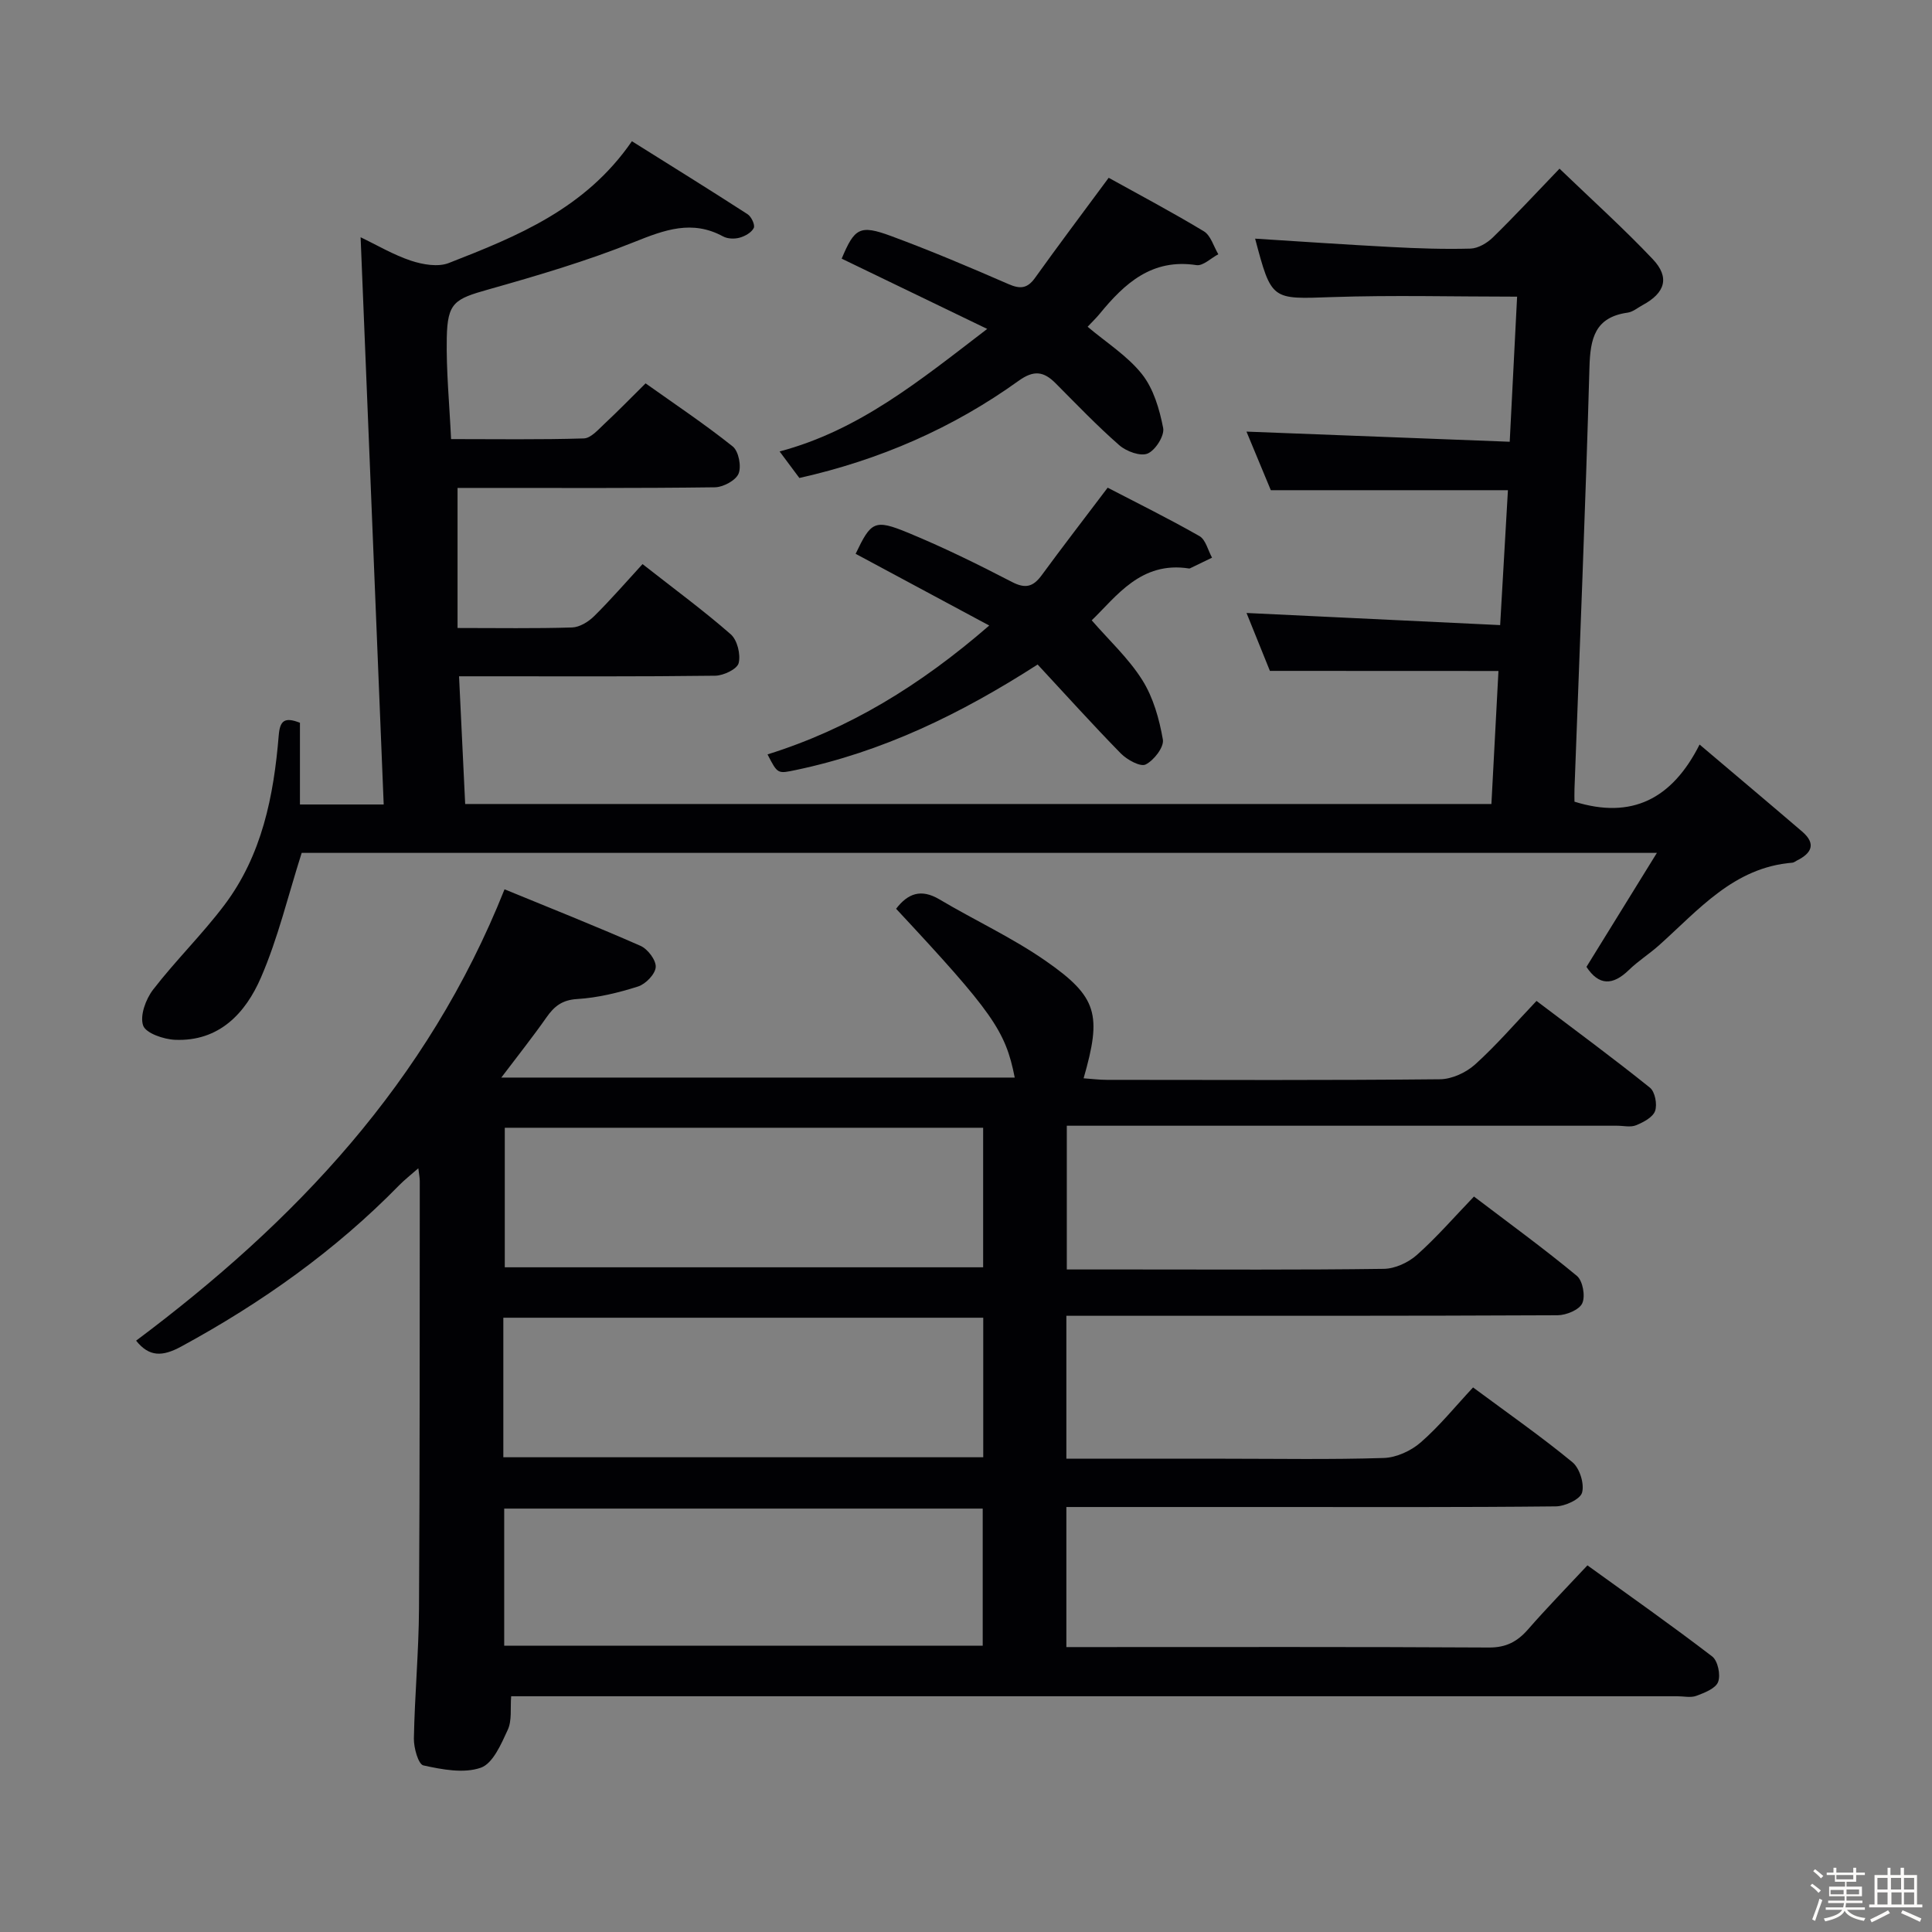 <svg enable-background="new 0 0 400 400" viewBox="0 0 400 400" xmlns="http://www.w3.org/2000/svg"><rect x="0" y="0" width="400" height="400" fill="#808080" stroke="none"/><path d="m374.8 390.4.4-.4c.7.5 1.3 1 1.8 1.4l-.5.5c-.5-.6-1.1-1.1-1.7-1.5zm1 7.3-.6-.3c.5-1.4 1.1-2.8 1.5-4.3.2.1.4.2.6.3-.5 1.3-1 2.8-1.5 4.3zm-.4-10.3.4-.4c.4.3 1 .8 1.7 1.4l-.5.5c-.4-.5-1-1-1.6-1.5zm2.5.3h1.7v-1h.6v1h3.5v-1h.6v1h1.8v.5h-1.8v1.4h-2v1h3.2v2h-3.2v.9h3.3v.5h-3.4c0 .3-.1.6-.1.9h4v.5h-3.7c.7.9 1.9 1.5 3.8 1.7-.1.2-.2.4-.3.6-2.1-.4-3.5-1.1-4-2.1-.4 1-1.8 1.7-4 2.2-.1-.2-.2-.4-.3-.6 2.1-.4 3.4-1 3.8-1.8h-3.4v-.5h3.6c.1-.3.1-.6.2-.9h-3.3v-.5h3.4c0-.3 0-.6 0-.9h-3.2v-2h3.3v-1h-2.1v-1.4h-1.7v-.5zm1.1 3.5v1h2.7c0-.3 0-.4 0-.4 0-.1 0-.2 0-.2 0-.1 0-.2 0-.3h-2.7zm1.2-3v.9h3.5v-.9zm4.7 3h-2.6v.6.4h2.6z" fill="#fcfbfa"/><path d="m393.6 386.7h.6v1.5h2.7v6.1h1.1v.6h-11v-.6h1.1v-6.1h2.7v-1.5h.6v1.5h2.1v-1.5zm-2.7 8.8.4.6c-1.2.6-2.5 1.3-3.8 1.9-.1-.2-.2-.4-.3-.6 1.2-.6 2.5-1.2 3.7-1.9zm-2.2-6.7v2.4h2.1v-2.4zm0 3v2.5h2.1v-2.5zm2.8-3v2.4h2.1v-2.4zm.1 3v2.5h2.1v-2.5h-2.2zm5.9 6.1c-1.4-.7-2.7-1.3-3.9-1.8l.3-.6c1.5.6 2.7 1.2 3.9 1.7zm-1.2-9.1h-2.1v2.4h2.1zm-2.1 3v2.5h2.1v-2.5z" fill="#fcfbfa"/><g fill="#010104"><path d="m104.46 184.12c9.2 3.78 18.74 7.57 28.14 11.7 1.5.66 3.25 2.96 3.16 4.4-.09 1.46-2.08 3.52-3.65 4.02-4.08 1.3-8.37 2.34-12.62 2.6-3.11.19-4.74 1.5-6.35 3.8-2.85 4.07-5.95 7.96-9.35 12.46h106.3c-1.91-9.72-4.59-13.53-24.56-34.95 2.44-3.19 5.17-4.19 8.96-1.95 7.28 4.33 15.06 7.91 21.99 12.73 10.78 7.49 11.66 11.13 7.87 24.32 1.68.12 3.23.32 4.79.32 23 .02 46 .11 68.99-.12 2.47-.02 5.42-1.39 7.29-3.08 4.43-4 8.35-8.57 12.7-13.14 8.24 6.23 15.99 11.94 23.48 17.96 1.05.84 1.55 3.46 1.07 4.82-.46 1.31-2.41 2.34-3.93 2.96-1.14.47-2.63.1-3.96.1-36 0-71.99 0-107.99 0-1.82 0-3.65 0-5.92 0v29.76h13.65c17.33 0 34.66.11 51.99-.13 2.32-.03 5.06-1.3 6.83-2.87 4.09-3.63 7.7-7.81 11.83-12.1 7.46 5.67 14.56 10.83 21.31 16.43 1.22 1.01 1.79 4.2 1.11 5.67-.62 1.36-3.32 2.47-5.11 2.48-31.16.15-62.33.11-93.49.11-2.62 0-5.25 0-8.21 0v29.59h32.71c11 0 22 .2 32.99-.15 2.63-.08 5.67-1.48 7.68-3.24 3.86-3.36 7.13-7.41 10.82-11.37 7.35 5.45 14.17 10.21 20.57 15.48 1.5 1.24 2.51 4.46 2 6.3-.38 1.38-3.52 2.83-5.45 2.85-19.66.21-39.33.13-58.99.13-13.99 0-27.97 0-42.33 0v29h5.01c27.5 0 55-.07 82.49.09 3.56.02 5.88-1.23 8.1-3.77 3.82-4.38 7.89-8.54 12.28-13.24 8.73 6.3 17.41 12.41 25.83 18.86 1.17.9 1.78 3.81 1.23 5.27-.51 1.36-2.81 2.25-4.49 2.88-1.17.44-2.63.09-3.97.09-78.16 0-156.32 0-234.48 0-2.16 0-4.31 0-6.95 0-.2 2.49.19 5.01-.7 6.94-1.36 2.95-3.08 6.99-5.59 7.86-3.53 1.23-8 .37-11.88-.48-1.05-.23-2.01-3.65-1.97-5.59.17-8.98 1.01-17.95 1.06-26.92.18-29.5.13-58.99.16-88.49 0-.62-.13-1.24-.3-2.63-1.61 1.42-2.85 2.38-3.94 3.49-13.26 13.56-28.5 24.37-45.14 33.41-3.88 2.11-6.63 2.2-9.35-1.21 32.77-24.52 60.3-53.34 76.28-93.45zm99.09 49.37c-33.27 0-66.26 0-99.04 0v28.89h99.04c0-9.88 0-19.31 0-28.89zm-99.34 68.22h99.36c0-9.71 0-19.14 0-28.89-33.18 0-66.2 0-99.36 0zm.18 39.01h99.07c0-9.66 0-19.04 0-28.38-33.26 0-66.15 0-99.07 0z"/><path d="m262.92 138.9c-1.54-3.82-3.27-8.1-4.84-11.99 17.36.83 34.57 1.66 52.51 2.51.57-9.82 1.08-18.82 1.61-27.93-16.52 0-32.43 0-49.09 0-1.54-3.72-3.36-8.08-5.04-12.13 18.16.7 36.16 1.39 54.5 2.1.54-10.63 1.03-20.19 1.53-30.04-13.13 0-25.74-.34-38.33.09-12.51.43-12.5.77-15.91-12.1 9.39.59 18.76 1.24 28.14 1.73 5.48.29 10.98.48 16.45.33 1.58-.05 3.43-1.14 4.62-2.3 4.52-4.41 8.81-9.05 13.81-14.25 6.77 6.51 13.29 12.38 19.31 18.74 3.58 3.78 2.56 7-2.11 9.51-1.02.55-2.01 1.41-3.1 1.56-6.79.95-7.73 5.36-7.9 11.31-.82 29.11-2.03 58.21-3.1 87.31-.04.96 0 1.93 0 2.63 11.84 3.69 20.2-.53 25.9-11.83 7.6 6.44 14.44 12.19 21.23 18.01 2.97 2.55 1.96 4.51-1.11 6.02-.3.15-.58.4-.89.43-12.18.97-19.45 9.81-27.68 17.15-1.99 1.77-4.28 3.21-6.18 5.06-3.35 3.26-6.23 3.27-8.79-.64 4.69-7.58 9.35-15.13 14.58-23.6-94.81 0-188.15 0-280.58 0-2.83 8.9-4.9 17.65-8.42 25.78-3.19 7.39-8.66 13.31-17.81 12.92-2.35-.1-6.06-1.37-6.6-2.97-.7-2.04.55-5.45 2.07-7.42 4.66-6.04 10.18-11.44 14.77-17.53 7.78-10.32 10.21-22.58 11.24-35.13.25-3.01 1.18-3.85 4.39-2.59v16.92h17.34c-1.59-39.15-3.18-78.1-4.78-117.44 3.41 1.63 6.8 3.65 10.45 4.86 2.43.8 5.59 1.35 7.82.47 14.13-5.52 28.26-11.21 37.9-25.21 8.07 5.06 16.06 10.01 23.95 15.11.78.5 1.59 2.23 1.28 2.85-.47.95-1.81 1.7-2.93 2.01-1.05.29-2.48.25-3.42-.26-6.43-3.49-12.11-1.36-18.38 1.15-9.82 3.94-20.05 6.96-30.25 9.84-6.97 1.96-8.44 2.72-8.58 10-.13 6.77.54 13.56.89 20.97 9.29 0 18.4.14 27.49-.14 1.47-.05 3-1.85 4.29-3.05 2.79-2.6 5.45-5.34 8.49-8.35 6.03 4.29 12.24 8.43 18.05 13.07 1.22.98 1.83 4.12 1.2 5.63-.59 1.41-3.18 2.79-4.9 2.82-16 .21-32 .13-48 .13-1.82 0-3.63 0-5.28 0v29c8.41 0 16.07.13 23.71-.11 1.57-.05 3.4-1.18 4.58-2.35 3.42-3.38 6.58-7.03 10.01-10.77 6.61 5.19 12.65 9.62 18.27 14.54 1.35 1.19 2.08 4.17 1.63 5.96-.31 1.24-3.13 2.59-4.85 2.61-15.66.2-31.33.12-47 .12-1.8 0-3.6 0-6.04 0 .43 8.97.84 17.51 1.27 26.44h212.47c.49-9.21.98-18.42 1.46-27.54-15.87-.02-31.26-.02-47.32-.02z"/><path d="m229.54 36.81c6.19 3.43 13.06 7.07 19.71 11.08 1.43.87 2.02 3.13 2.99 4.75-1.52.8-3.17 2.46-4.53 2.25-9.2-1.41-14.86 3.76-20.04 10.09-.73.89-1.58 1.69-2.49 2.67 3.86 3.27 8.23 6.01 11.25 9.81 2.4 3.02 3.63 7.26 4.39 11.15.31 1.59-1.6 4.61-3.21 5.29-1.49.63-4.41-.44-5.87-1.72-4.61-4.03-8.86-8.48-13.19-12.83-2.45-2.46-4.49-2.78-7.64-.52-13.63 9.8-28.77 16.4-45.41 20.13-1.19-1.59-2.44-3.27-4.09-5.49 16.43-4.37 28.85-14.54 42.98-25.37-10.74-5.18-20.43-9.86-30.13-14.55 2.66-6.32 3.72-7.08 10.18-4.7 8.23 3.04 16.33 6.47 24.38 9.98 2.43 1.06 3.9.89 5.46-1.28 4.71-6.58 9.59-13.07 15.26-20.74z"/><path d="m214.83 137.58c-16.14 10.38-32.21 18.09-50 21.83-3.83.8-3.81.9-5.92-3.22 16.88-5.28 31.59-14.26 45.9-26.68-9.76-5.24-18.7-10.04-27.66-14.85 3.19-6.67 3.88-7.23 10.81-4.38 7.34 3.03 14.49 6.54 21.54 10.2 2.86 1.49 4.43.98 6.19-1.41 4.21-5.75 8.57-11.39 13.64-18.1 5.98 3.11 12.6 6.37 19 10.02 1.3.74 1.76 2.94 2.61 4.47-1.43.69-2.85 1.38-4.28 2.07-.15.07-.32.19-.47.17-10.01-1.58-15.06 5.82-20.16 10.73 3.54 4.09 7.62 7.84 10.47 12.37 2.27 3.6 3.52 8.07 4.26 12.32.27 1.56-1.86 4.31-3.57 5.16-1.1.54-3.85-.98-5.14-2.29-5.79-5.91-11.33-12.07-17.22-18.41z"/></g></svg>